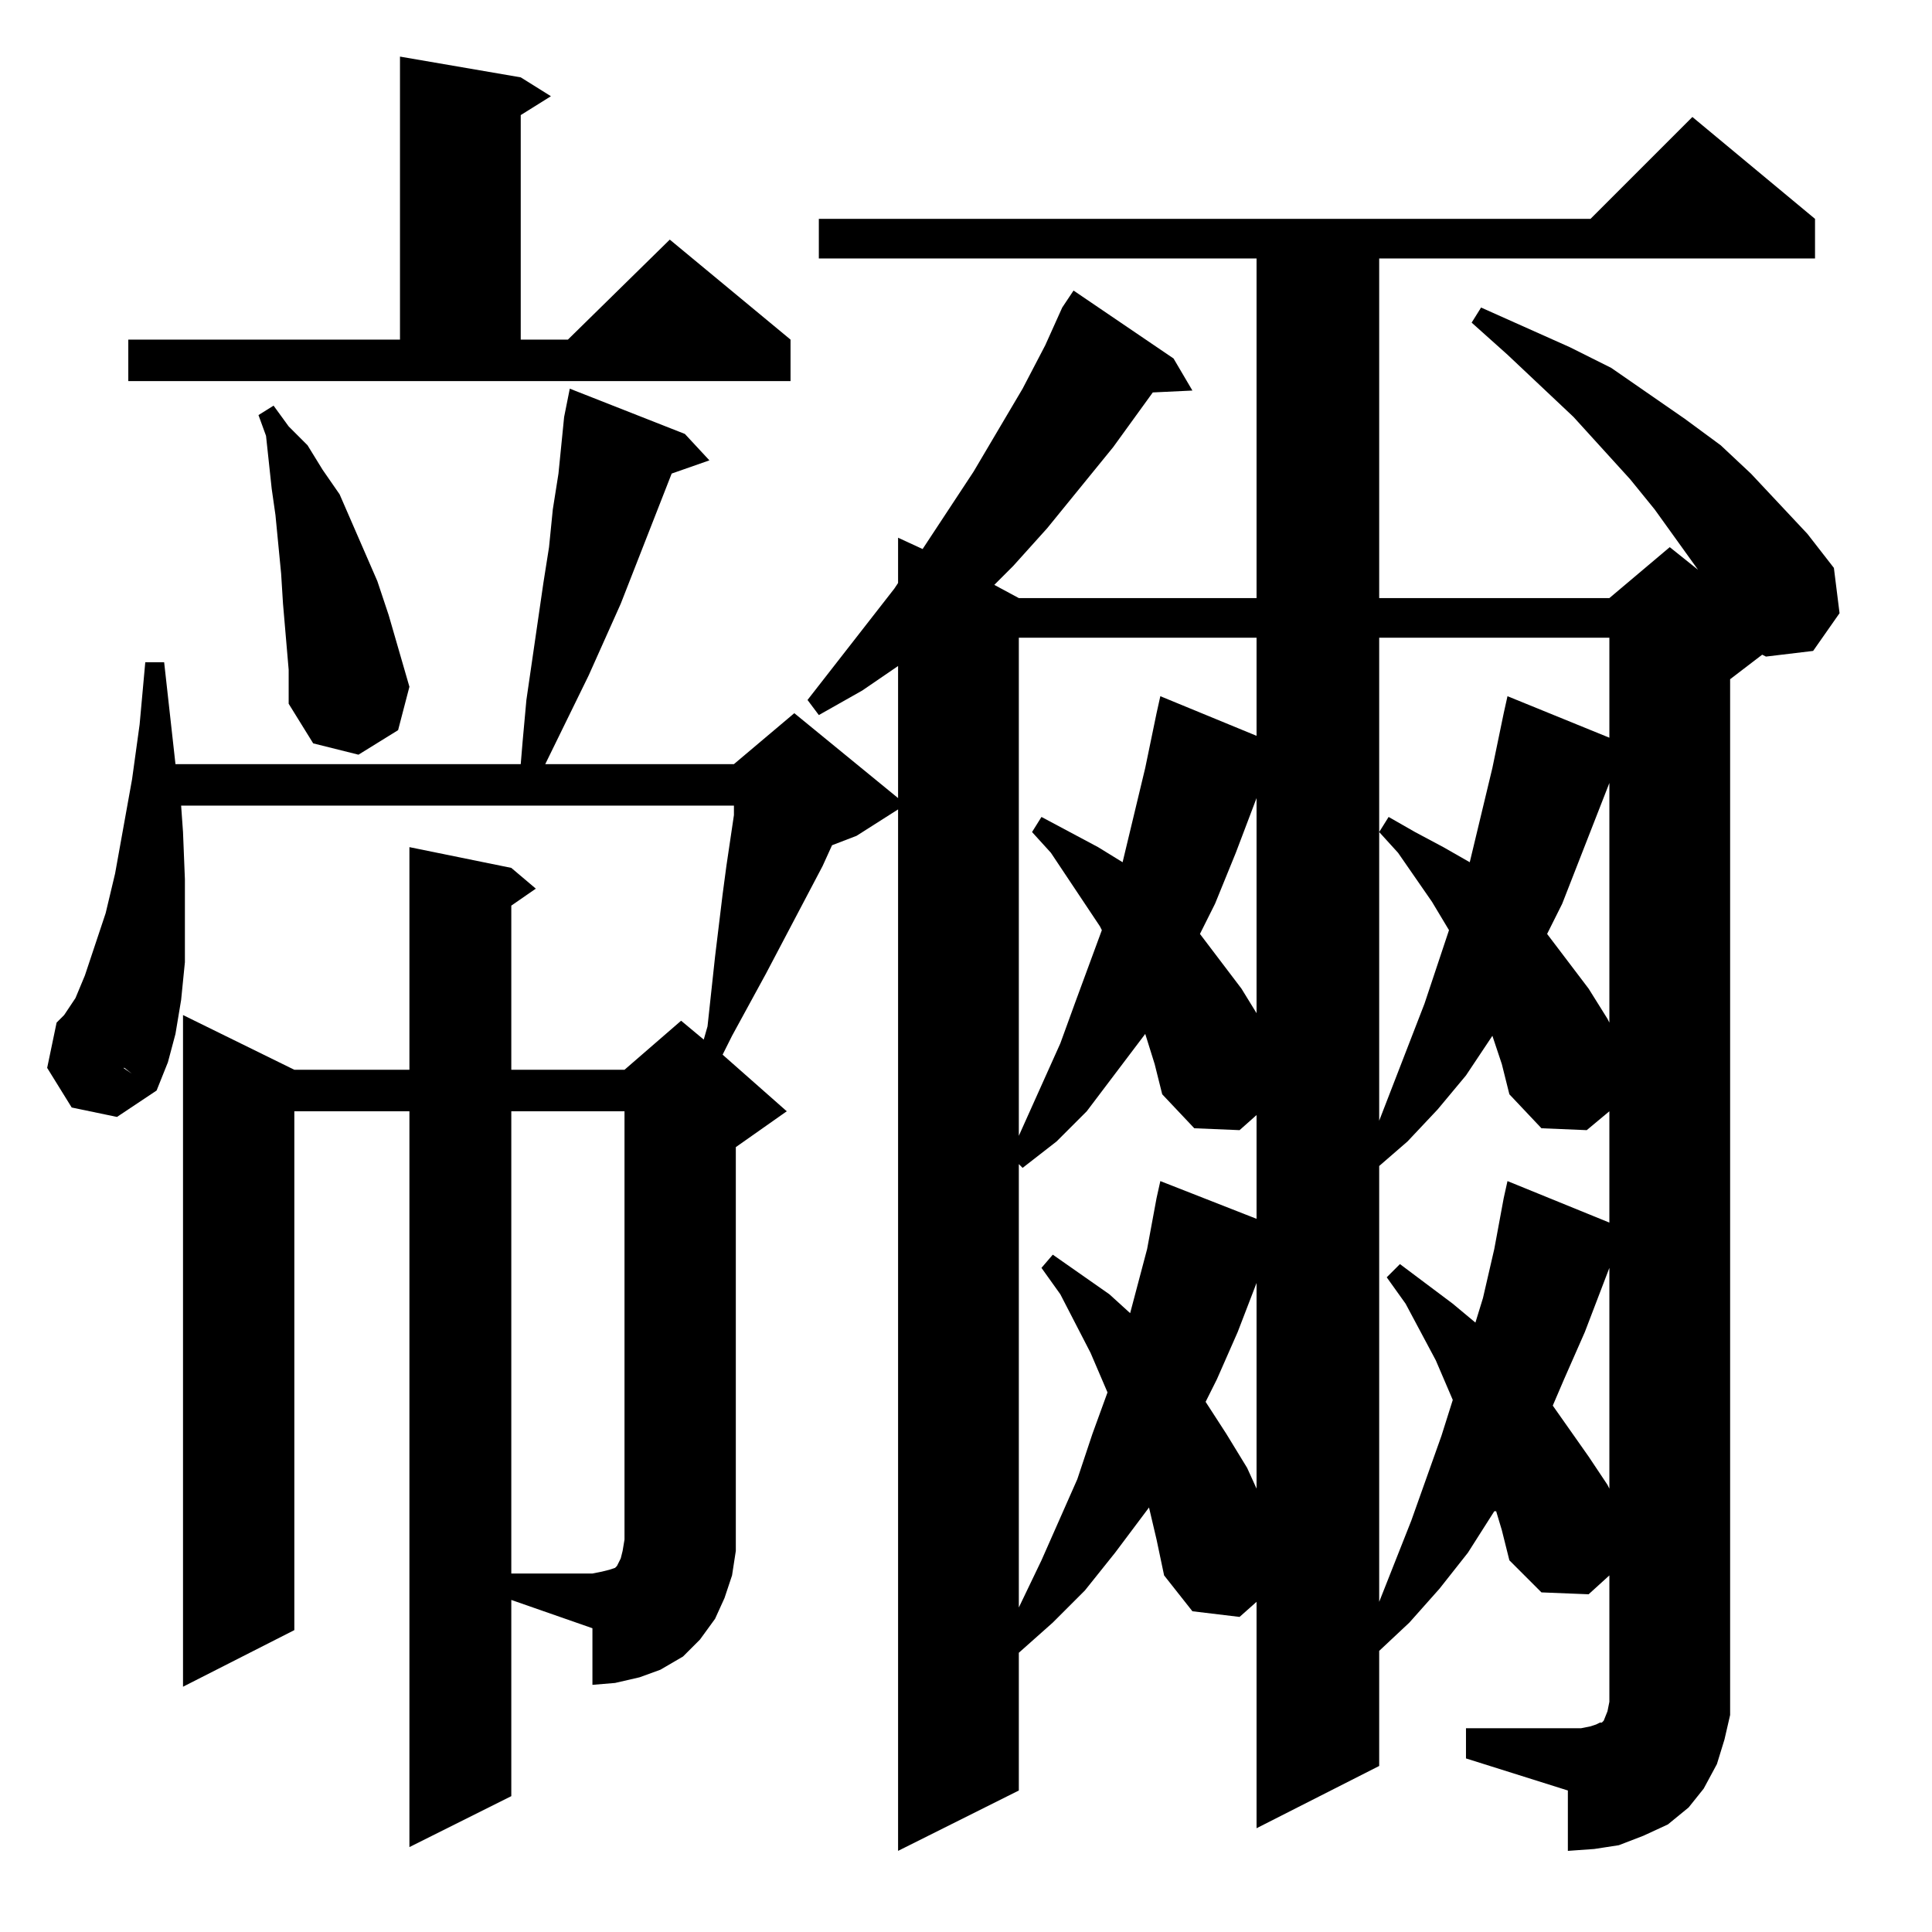 <?xml version="1.0" standalone="no"?>
<!DOCTYPE svg PUBLIC "-//W3C//DTD SVG 1.1//EN" "http://www.w3.org/Graphics/SVG/1.1/DTD/svg11.dtd" >
<svg xmlns="http://www.w3.org/2000/svg" xmlns:xlink="http://www.w3.org/1999/xlink" version="1.1" viewBox="0 -144 1024 1024">
  <g transform="matrix(1 0 0 -1 0 880)">
   <path fill="currentColor"
d="M842 179l-25 1l-17 17l-4 16l-3 10h-1l-14 -22l-15 -19l-16 -18l-16 -15v-61l-65 -33v120l-9 -8l-25 3l-15 19l-4 19l-4 17l-18 -24l-16 -20l-17 -17l-18 -16v-73l-64 -32v552l-22 -14l-13 -5l-5 -11l-30 -57l-18 -33l-5 -10l34 -30l-27 -19v-201h-59v220h-60v-363
l-54 -27v390h-61v-275l-59 -30v356l59 -29h61v118l54 -11l13 -11l-13 -9v-87h60l30 26l12 -10l2 7l4 37l4 33l2 15l4 27v5h-293l1 -14l1 -25v-24v-20l-2 -20l-3 -18l-4 -15l-6 -15l-6 4l-6 4l-5 4h-1l-3 2l-16 11l-7 4l-1 1l-6 4l-2 2l4 4l6 9l5 12l5 15l6 18l5 21l9 50
l4 29l3 33h10l6 -54h183l1 12l2 22l9 62l3 19l2 20l3 19l3 30l3 15l61 -24l13 -14l-20 -7l-27 -69l-17 -38l-23 -47h100l32 27l55 -45v70l-19 -13l-23 -13l-6 8l46 59l2 3v24l13 -6l27 41l26 44l12 23l9 20l6 9l53 -36l10 -17l-21 -1l-21 -29l-35 -43l-18 -20l-10 -10l13 -7
h126v180h-232v21h409l54 54l65 -54v-21h-231v-180h122l32 27l15 -12l-23 32l-13 16l-30 33l-35 33l-19 17l5 8l47 -21l22 -11l39 -27l19 -14l16 -15l30 -32l14 -18l3 -24l-14 -20l-25 -3l-2 1l-17 -13v-535h-64v60zM838 108l5 1l3 1l2 1h1l1 1l2 5l1 5v7h64v-14l-3 -13
l-4 -13l-7 -13l-8 -10l-11 -9l-13 -6l-13 -5l-13 -2l-14 -1v32l-54 17v16h61zM271 190h43l5 1l4 1l3 1l1 1l2 4l1 4l1 6v7h59v-13l-2 -13l-4 -12l-5 -11l-8 -11l-9 -9l-12 -7l-11 -4l-13 -3l-12 -1v30l-43 15v14zM633 426l-17 18l-4 16l-5 16l-31 -41l-16 -16l-18 -14l-2 2
v-235l12 25l19 43l8 24l8 22l-9 21l-16 31l-10 14l6 7l30 -21l11 -10l9 34l5 27l2 9l51 -20v55l-9 -8zM817 426l-17 18l-4 16l-5 15l-14 -21l-15 -18l-16 -17l-15 -13v-231l17 43l16 45l6 19l-9 21l-16 30l-10 14l7 7l28 -21l12 -10l4 13l6 26l5 27l2 9l54 -22v59l-12 -10z
M853 352l-13 -34l-11 -25l-6 -14l19 -27l10 -15l1 -2v117zM666 344l-10 -26l-11 -25l-6 -12l11 -17l11 -18l5 -11v109zM666 686h-126v-264l22 49l8 22l14 38l-1 2l-26 39l-10 11l5 8l15 -8l15 -8l13 -8l12 50l6 29l2 9l51 -21v52zM731 686v-256l24 62l13 39l-9 15l-18 26
l-10 11l5 8l14 -8l15 -8l14 -8l12 50l6 29l2 9l54 -22v53h-122zM30 482l53 -36l-21 -14l-24 5l-13 21zM853 609l-25 -64l-8 -16l22 -29l10 -16l1 -2v127zM666 601l-11 -29l-11 -27l-8 -16l22 -29l8 -13v114zM153 669l-3 35l-1 16l-3 31l-2 14l-3 28l-4 11l8 5l8 -11l10 -10
l8 -13l9 -13l20 -46l6 -18l11 -38l-6 -23l-21 -13l-24 6l-13 21v18zM68 822v22h144v150l64 -11l16 -10l-16 -10v-119h25l54 53l64 -53v-22h-351z" />
  </g>

</svg>
